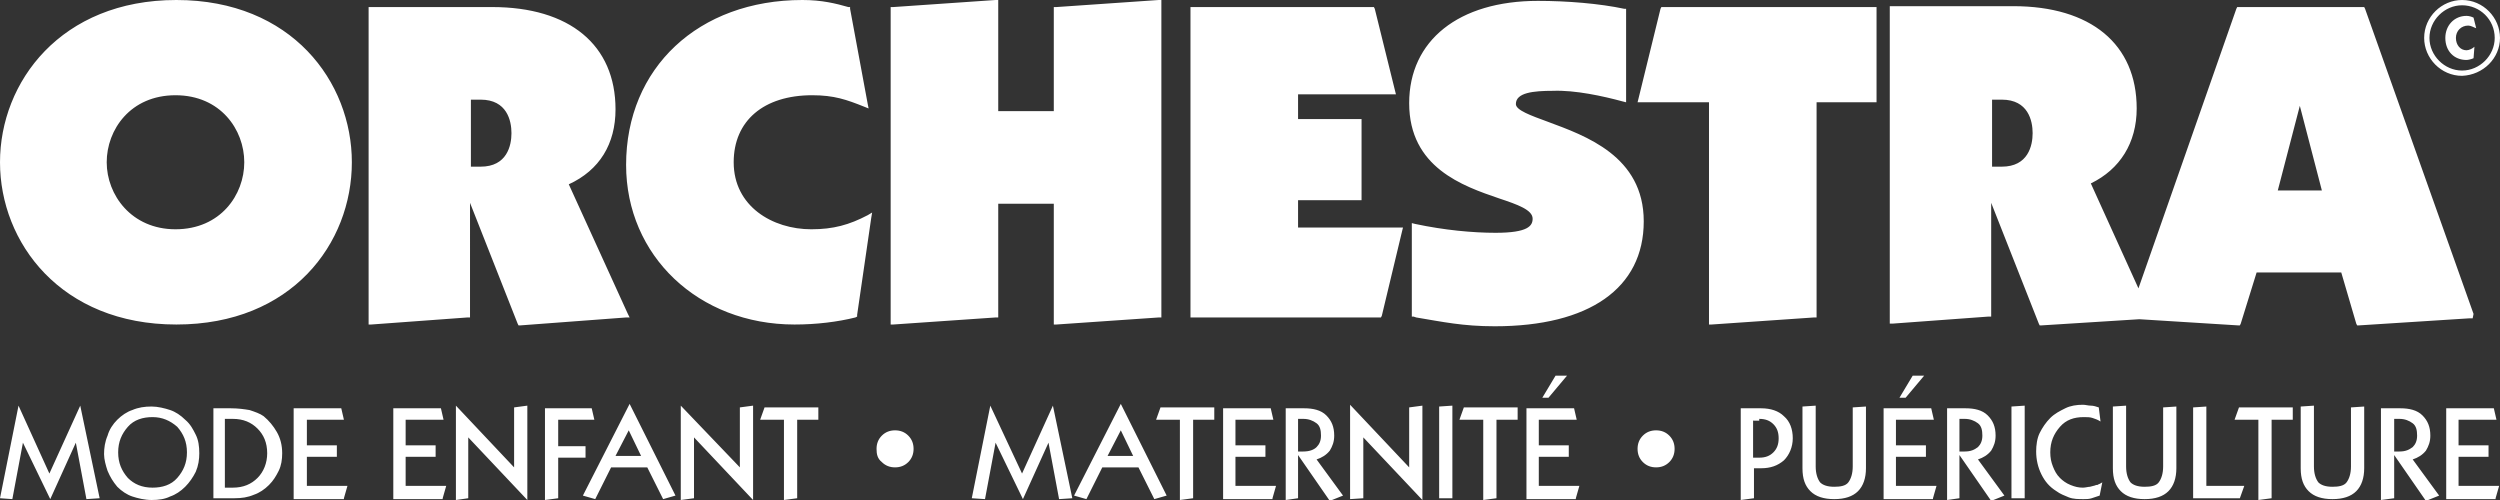 <?xml version="1.0" encoding="utf-8"?>
<!-- Generator: Adobe Illustrator 24.1.2, SVG Export Plug-In . SVG Version: 6.00 Build 0)  -->
<svg version="1.1" id="Calque_1" xmlns="http://www.w3.org/2000/svg" xmlns:xlink="http://www.w3.org/1999/xlink" x="0px" y="0px"
	 viewBox="0 0 283.5 56.7" style="enable-background:new 0 0 283.5 56.7;" xml:space="preserve">
<rect x="0" y="0" width="283.5" height="56.7" fill="#333333" stroke="none"/>
<style type="text/css">
	.st0{fill:#FFFFFF;}
</style>
<g>
	<path class="st0" d="M27.7,18.4c0,3.7-2.7,7.6-7.8,7.6c-5,0-7.8-3.9-7.8-7.6c0-3.7,2.7-7.6,7.8-7.6C25,10.8,27.7,14.7,27.7,18.4
		 M39.9,18.4C39.9,9.3,33.1,0,20,0S0,9.3,0,18.4c0,9.1,6.9,18.4,20,18.4S39.9,27.6,39.9,18.4 M58,15.1c0,1.4-0.5,3.8-3.5,3.8h-1.1
		v-7.6h1.1C57.5,11.3,58,13.7,58,15.1 M69.8,12.4c0-7.3-5.2-11.6-14-11.6H42.1h-0.3v0.3v35.4v0.3l0.3,0L53,36l0.3,0v-0.3V23
		l5.4,13.7l0.1,0.2l0.2,0L71,36l0.4,0l-0.2-0.4l-6.7-14.7C68,19.3,69.8,16.3,69.8,12.4 M83.2,18.4c0-4.7,3.4-7.6,8.9-7.6
		c2.5,0,3.9,0.5,5.9,1.3l0.5,0.2l-0.1-0.5L96.4,1l0-0.2l-0.2,0C94.8,0.4,93.2,0,91,0C79.2,0,71,7.7,71,18.7
		c0,10.3,8.2,18.1,19.1,18.1c2.5,0,4.9-0.3,6.9-0.8l0.2-0.1l0-0.2l1.6-11l0.1-0.6l-0.5,0.3c-2.1,1.1-3.9,1.6-6.4,1.6
		C87.6,26,83.2,23.4,83.2,18.4 M131.4,36l0.3,0v-0.3V0.3V0l-0.3,0l-11.6,0.8l-0.3,0v0.3v11.5h-6.3V0.3V0l-0.3,0l-11.6,0.8l-0.3,0
		v0.3v35.4v0.3l0.3,0l11.6-0.8l0.3,0v-0.3V23.1h6.3v13.4v0.3l0.3,0L131.4,36z M159,26.2l0.1-0.4h-0.4h-11.5v-3.1h6.9h0.3v-0.3v-8.6
		v-0.3h-0.3h-6.9v-2.8h10.7h0.4l-0.1-0.4l-2.3-9.3l-0.1-0.2h-0.2h-20.3H135v0.3v34.6V36h0.3h21.1h0.2l0.1-0.2L159,26.2z M184,11.5
		l0.4,0.1v-0.4V1.2V1l-0.2,0c-2.8-0.6-6.5-0.9-9.8-0.9c-9,0-14.6,4.5-14.6,11.6c0,7.3,6.1,9.4,10.2,10.8c2.1,0.7,3.8,1.3,3.8,2.3
		c0,0.8-0.5,1.6-4.2,1.6c-2.6,0-5.8-0.3-9.1-1l-0.4-0.1v0.4v9.9v0.3l0.2,0l0.3,0.1c3,0.5,5.3,1,8.9,1c10.7,0,16.9-4.3,16.9-11.9
		c0-7.4-6.6-9.7-10.9-11.3c-1.9-0.7-3.6-1.3-3.6-2c0-1.3,2-1.5,4.2-1.5C178.6,10.2,181.8,10.9,184,11.5 M212.5,11.6h0.3v-0.3V1.1
		V0.8h-0.3h-23.9h-0.2l-0.1,0.2l-2.5,10.2l-0.1,0.4h0.4h7.7v24.9v0.3l0.3,0l11.6-0.8l0.3,0v-0.3V11.6H212.5z M263.3,21.6h-5l2.5-9.6
		L263.3,21.6z M230.5,15.1c0,1.4-0.5,3.8-3.5,3.8h-1.1v-7.6h1.1C230,11.3,230.5,13.7,230.5,15.1 M280.5,35.6L268.2,1l-0.1-0.2h-0.2
		h-14h-0.2L253.6,1l-11.1,31.7l-5.4-11.9c3.3-1.6,5.2-4.6,5.2-8.5c0-7.3-5.2-11.6-14-11.6h-13.7h-0.3v0.3v35.4v0.3l0.3,0l10.9-0.8
		l0.3,0v-0.3V23l5.4,13.7l0.1,0.2l0.2,0l11.1-0.7l11.2,0.7l0.2,0l0.1-0.2l1.8-5.8h9.6l1.7,5.8l0.1,0.2l0.2,0l12.5-0.8l0.4,0
		L280.5,35.6z M278.5,4.3c0-0.8,0.6-1.4,1.4-1.4c0.3,0,0.6,0.2,0.9,0.3L280.5,2c-0.2-0.1-0.5-0.2-0.8-0.2c-1.4,0-2.4,1.1-2.4,2.5
		c0,1.5,1,2.5,2.4,2.5c0.2,0,0.6-0.1,0.8-0.2l0.1-1.3c-0.2,0.2-0.6,0.4-0.9,0.4C279,5.7,278.5,5.1,278.5,4.3 M282.9,4.3
		c0,2-1.7,3.7-3.7,3.7s-3.7-1.7-3.7-3.7c0-2,1.7-3.7,3.7-3.7S282.9,2.2,282.9,4.3 M283.5,4.3c0-2.3-1.9-4.3-4.3-4.3
		c-2.3,0-4.3,1.9-4.3,4.3c0,2.3,1.9,4.3,4.3,4.3C281.6,8.5,283.5,6.6,283.5,4.3"/>
	<path class="st0" d="M283,56.5l0.4-1.4h-4.6v-3.3h3.4v-1.3h-3.4v-2.9h4.3l-0.3-1.3h-5.4v10.3H283z M271.5,56.5v-4.9l3.6,5.2
		l1.5-0.6l-3-4.1c0.6-0.2,1.1-0.5,1.5-1c0.3-0.5,0.5-1,0.5-1.7c0-1-0.3-1.7-0.9-2.3c-0.6-0.6-1.5-0.8-2.5-0.8H270v10.4L271.5,56.5z
		 M272.1,47.5c0.6,0,1.1,0.2,1.5,0.5c0.4,0.3,0.5,0.8,0.5,1.4c0,0.6-0.2,1-0.5,1.3c-0.4,0.3-0.8,0.5-1.5,0.5l-0.6,0v-3.7H272.1z
		 M260.9,53.1c0,1.2,0.3,2,0.9,2.6c0.6,0.6,1.5,0.9,2.7,0.9c1.2,0,2.1-0.3,2.7-0.9c0.6-0.6,0.9-1.5,0.9-2.6v-7l-1.5,0.1v6.7
		c0,0.8-0.2,1.4-0.5,1.8c-0.3,0.4-0.9,0.5-1.6,0.5c-0.8,0-1.3-0.2-1.6-0.5c-0.3-0.4-0.5-1-0.5-1.8V46l-1.5,0.1V53.1z M257.6,56.5
		v-8.9h2.4v-1.4h-6.1l-0.5,1.4h2.7v9.1L257.6,56.5z M254,56.5l0.5-1.4h-4.3v-9l-1.5,0.1v10.3H254z M239.6,53.1c0,1.2,0.3,2,0.9,2.6
		c0.6,0.6,1.5,0.9,2.7,0.9c1.2,0,2.1-0.3,2.7-0.9c0.6-0.6,0.9-1.5,0.9-2.6v-7l-1.5,0.1v6.7c0,0.8-0.2,1.4-0.5,1.8
		c-0.3,0.4-0.9,0.5-1.6,0.5c-0.8,0-1.3-0.2-1.6-0.5c-0.3-0.4-0.5-1-0.5-1.8V46l-1.5,0.1V53.1z M238.4,54.7c-0.2,0.1-0.3,0.2-0.4,0.2
		c-0.1,0.1-0.2,0.1-0.3,0.1c-0.2,0.1-0.4,0.1-0.7,0.2c-0.2,0-0.5,0.1-0.8,0.1c-0.5,0-0.9-0.1-1.4-0.3s-0.9-0.5-1.2-0.8
		c-0.4-0.4-0.6-0.8-0.8-1.3c-0.2-0.5-0.3-1-0.3-1.6c0-1.2,0.4-2.1,1.1-2.9c0.7-0.8,1.6-1.1,2.7-1.1c0.4,0,0.7,0,1,0.1
		c0.3,0.1,0.6,0.2,0.9,0.4l-0.2-1.6c-0.3-0.1-0.6-0.2-0.9-0.2c-0.3,0-0.6-0.1-0.9-0.1c-0.7,0-1.4,0.1-2,0.4
		c-0.6,0.3-1.2,0.6-1.7,1.1c-0.5,0.5-0.9,1.1-1.2,1.7c-0.3,0.6-0.4,1.4-0.4,2.1c0,0.9,0.2,1.8,0.6,2.6c0.4,0.8,0.9,1.4,1.7,1.9
		c0.4,0.3,0.9,0.5,1.4,0.7c0.5,0.2,1.1,0.2,1.7,0.2c0.3,0,0.6,0,0.9-0.1c0.3-0.1,0.6-0.2,0.9-0.3L238.4,54.7z M229.6,56.5V46
		l-1.5,0.1v10.4L229.6,56.5z M222.2,56.5v-4.9l3.6,5.2l1.5-0.6l-3-4.1c0.6-0.2,1.1-0.5,1.5-1c0.3-0.5,0.5-1,0.5-1.7
		c0-1-0.3-1.7-0.9-2.3c-0.6-0.6-1.5-0.8-2.5-0.8h-2.1v10.4L222.2,56.5z M222.8,47.5c0.6,0,1.1,0.2,1.5,0.5c0.4,0.3,0.5,0.8,0.5,1.4
		c0,0.6-0.2,1-0.5,1.3c-0.4,0.3-0.8,0.5-1.5,0.5l-0.6,0v-3.7H222.8z M216.1,45.1l2.1-2.5h-1.3l-1.5,2.5H216.1z M219.2,56.5l0.4-1.4
		H215v-3.3h3.4v-1.3H215v-2.9h4.3l-0.3-1.3h-5.4v10.3H219.2z M204.4,53.1c0,1.2,0.3,2,0.9,2.6c0.6,0.6,1.5,0.9,2.7,0.9
		c1.2,0,2.1-0.3,2.7-0.9c0.6-0.6,0.9-1.5,0.9-2.6v-7l-1.5,0.1v6.7c0,0.8-0.2,1.4-0.5,1.8c-0.3,0.4-0.9,0.5-1.6,0.5
		c-0.8,0-1.3-0.2-1.6-0.5c-0.3-0.4-0.5-1-0.5-1.8V46l-1.5,0.1V53.1z M198.9,56.5v-3.4h0.8c1.1,0,1.9-0.3,2.6-0.9
		c0.6-0.6,1-1.5,1-2.5c0-1-0.3-1.9-1-2.5c-0.6-0.6-1.5-0.9-2.6-0.9h-2.3v10.4L198.9,56.5z M199.5,47.5c0.7,0,1.2,0.2,1.6,0.6
		c0.4,0.4,0.6,0.9,0.6,1.6c0,0.7-0.2,1.2-0.6,1.6s-0.9,0.6-1.6,0.6h-0.7v-4.2H199.5z M186.3,52.4c0.4,0.4,0.9,0.6,1.5,0.6
		c0.6,0,1.1-0.2,1.5-0.6c0.4-0.4,0.6-0.9,0.6-1.5c0-0.6-0.2-1.1-0.6-1.5c-0.4-0.4-0.9-0.6-1.5-0.6c-0.6,0-1.1,0.2-1.5,0.6
		s-0.6,0.9-0.6,1.5S185.9,52,186.3,52.4 M175.6,45.1l2.1-2.5h-1.3l-1.5,2.5H175.6z M178.7,56.5l0.4-1.4h-4.6v-3.3h3.4v-1.3h-3.4
		v-2.9h4.3l-0.3-1.3h-5.4v10.3H178.7z M169.7,56.5v-8.9h2.4v-1.4h-6.1l-0.5,1.4h2.7v9.1L169.7,56.5z M164.7,56.5V46l-1.5,0.1v10.4
		L164.7,56.5z M154.6,56.5v-6.9l6.7,7.1V46l-1.5,0.2V53l-6.7-7.1v10.7L154.6,56.5z M147.2,56.5v-4.9l3.6,5.2l1.5-0.6l-3-4.1
		c0.6-0.2,1.1-0.5,1.5-1c0.3-0.5,0.5-1,0.5-1.7c0-1-0.3-1.7-0.9-2.3c-0.6-0.6-1.5-0.8-2.5-0.8h-2.1v10.4L147.2,56.5z M147.8,47.5
		c0.6,0,1.1,0.2,1.5,0.5c0.4,0.3,0.5,0.8,0.5,1.4c0,0.6-0.2,1-0.5,1.3s-0.8,0.5-1.5,0.5l-0.6,0v-3.7H147.8z M144.3,56.5l0.4-1.4
		h-4.6v-3.3h3.4v-1.3h-3.4v-2.9h4.3l-0.3-1.3h-5.4v10.3H144.3z M135.3,56.5v-8.9h2.4v-1.4h-6.1l-0.5,1.4h2.7v9.1L135.3,56.5z
		 M123.2,56.6L125,53h4.1l1.8,3.6l1.4-0.4l-5.2-10.4l-5.3,10.4L123.2,56.6z M127.1,48.8l1.4,2.9h-2.9L127.1,48.8z M111.7,56.6
		l1.2-6.4l3.1,6.4l2.9-6.4l1.2,6.4l1.5-0.1L119.4,46l-3.5,7.7l-3.6-7.7l-2.1,10.5L111.7,56.6z M100,52.4c0.4,0.4,0.9,0.6,1.5,0.6
		c0.6,0,1.1-0.2,1.5-0.6c0.4-0.4,0.6-0.9,0.6-1.5c0-0.6-0.2-1.1-0.6-1.5c-0.4-0.4-0.9-0.6-1.5-0.6c-0.6,0-1.1,0.2-1.5,0.6
		c-0.4,0.4-0.6,0.9-0.6,1.5S99.5,52,100,52.4 M90.4,56.5v-8.9h2.4v-1.4h-6.1l-0.5,1.4h2.7v9.1L90.4,56.5z M78.7,56.5v-6.9l6.7,7.1
		V46l-1.5,0.2V53L77.2,46v10.7L78.7,56.5z M67.5,56.6l1.8-3.6h4.1l1.8,3.6l1.4-0.4l-5.2-10.4l-5.3,10.4L67.5,56.6z M71.3,48.8
		l1.4,2.9h-2.9L71.3,48.8z M63.3,56.5v-4.6h3.1v-1.3h-3.1v-3h4.1l-0.3-1.3h-5.3v10.4L63.3,56.5z M53.1,56.5v-6.9l6.7,7.1V46
		l-1.5,0.2V53L51.7,46v10.7L53.1,56.5z M50.2,56.5l0.4-1.4H46v-3.3h3.4v-1.3H46v-2.9h4.3l-0.3-1.3h-5.4v10.3H50.2z M39,56.5l0.4-1.4
		h-4.6v-3.3h3.4v-1.3h-3.4v-2.9H39l-0.3-1.3h-5.4v10.3H39z M24.1,56.5h2.5c0.8,0,1.5-0.1,2.2-0.4c0.6-0.2,1.2-0.6,1.7-1.1
		c0.5-0.5,0.8-1,1.1-1.6c0.3-0.6,0.4-1.3,0.4-2c0-0.9-0.2-1.7-0.6-2.4c-0.4-0.7-0.9-1.3-1.5-1.8c-0.4-0.3-1-0.5-1.6-0.7
		c-0.6-0.1-1.3-0.2-2.1-0.2h-2V56.5z M25.5,47.5h0.9c1.2,0,2.1,0.4,2.8,1.1c0.7,0.7,1.1,1.6,1.1,2.8c0,1.1-0.4,2.1-1.1,2.8
		c-0.7,0.7-1.6,1.1-2.8,1.1h-0.9V47.5z M12.2,53.4c0.3,0.7,0.6,1.2,1.1,1.8c0.5,0.5,1.1,0.9,1.7,1.1c0.6,0.2,1.4,0.4,2.2,0.4
		c0.8,0,1.5-0.1,2.1-0.4c0.6-0.2,1.2-0.6,1.7-1.1c0.5-0.5,0.9-1.1,1.2-1.7c0.3-0.7,0.4-1.4,0.4-2.1c0-0.8-0.1-1.5-0.4-2.1
		c-0.3-0.6-0.6-1.2-1.2-1.7c-0.5-0.5-1.1-0.9-1.7-1.1c-0.6-0.2-1.4-0.4-2.1-0.4c-0.8,0-1.5,0.1-2.2,0.4c-0.6,0.2-1.2,0.6-1.7,1.1
		c-0.5,0.5-0.9,1.1-1.1,1.8c-0.3,0.7-0.4,1.4-0.4,2.1C11.8,52.1,12,52.8,12.2,53.4 M14.5,54.2c-0.7-0.8-1.1-1.7-1.1-2.9
		c0-1.2,0.4-2.1,1.1-2.9c0.7-0.8,1.7-1.1,2.8-1.1c1.1,0,2,0.4,2.8,1.1c0.7,0.8,1.1,1.7,1.1,2.9c0,1.2-0.4,2.1-1.1,2.9
		c-0.7,0.8-1.7,1.1-2.8,1.1C16.1,55.3,15.2,54.9,14.5,54.2 M1.4,56.6l1.2-6.4l3.1,6.4l2.9-6.4l1.2,6.4l1.5-0.1L9.1,46l-3.5,7.7
		L2.1,46L0,56.5L1.4,56.6z"/>
</g>
</svg>
